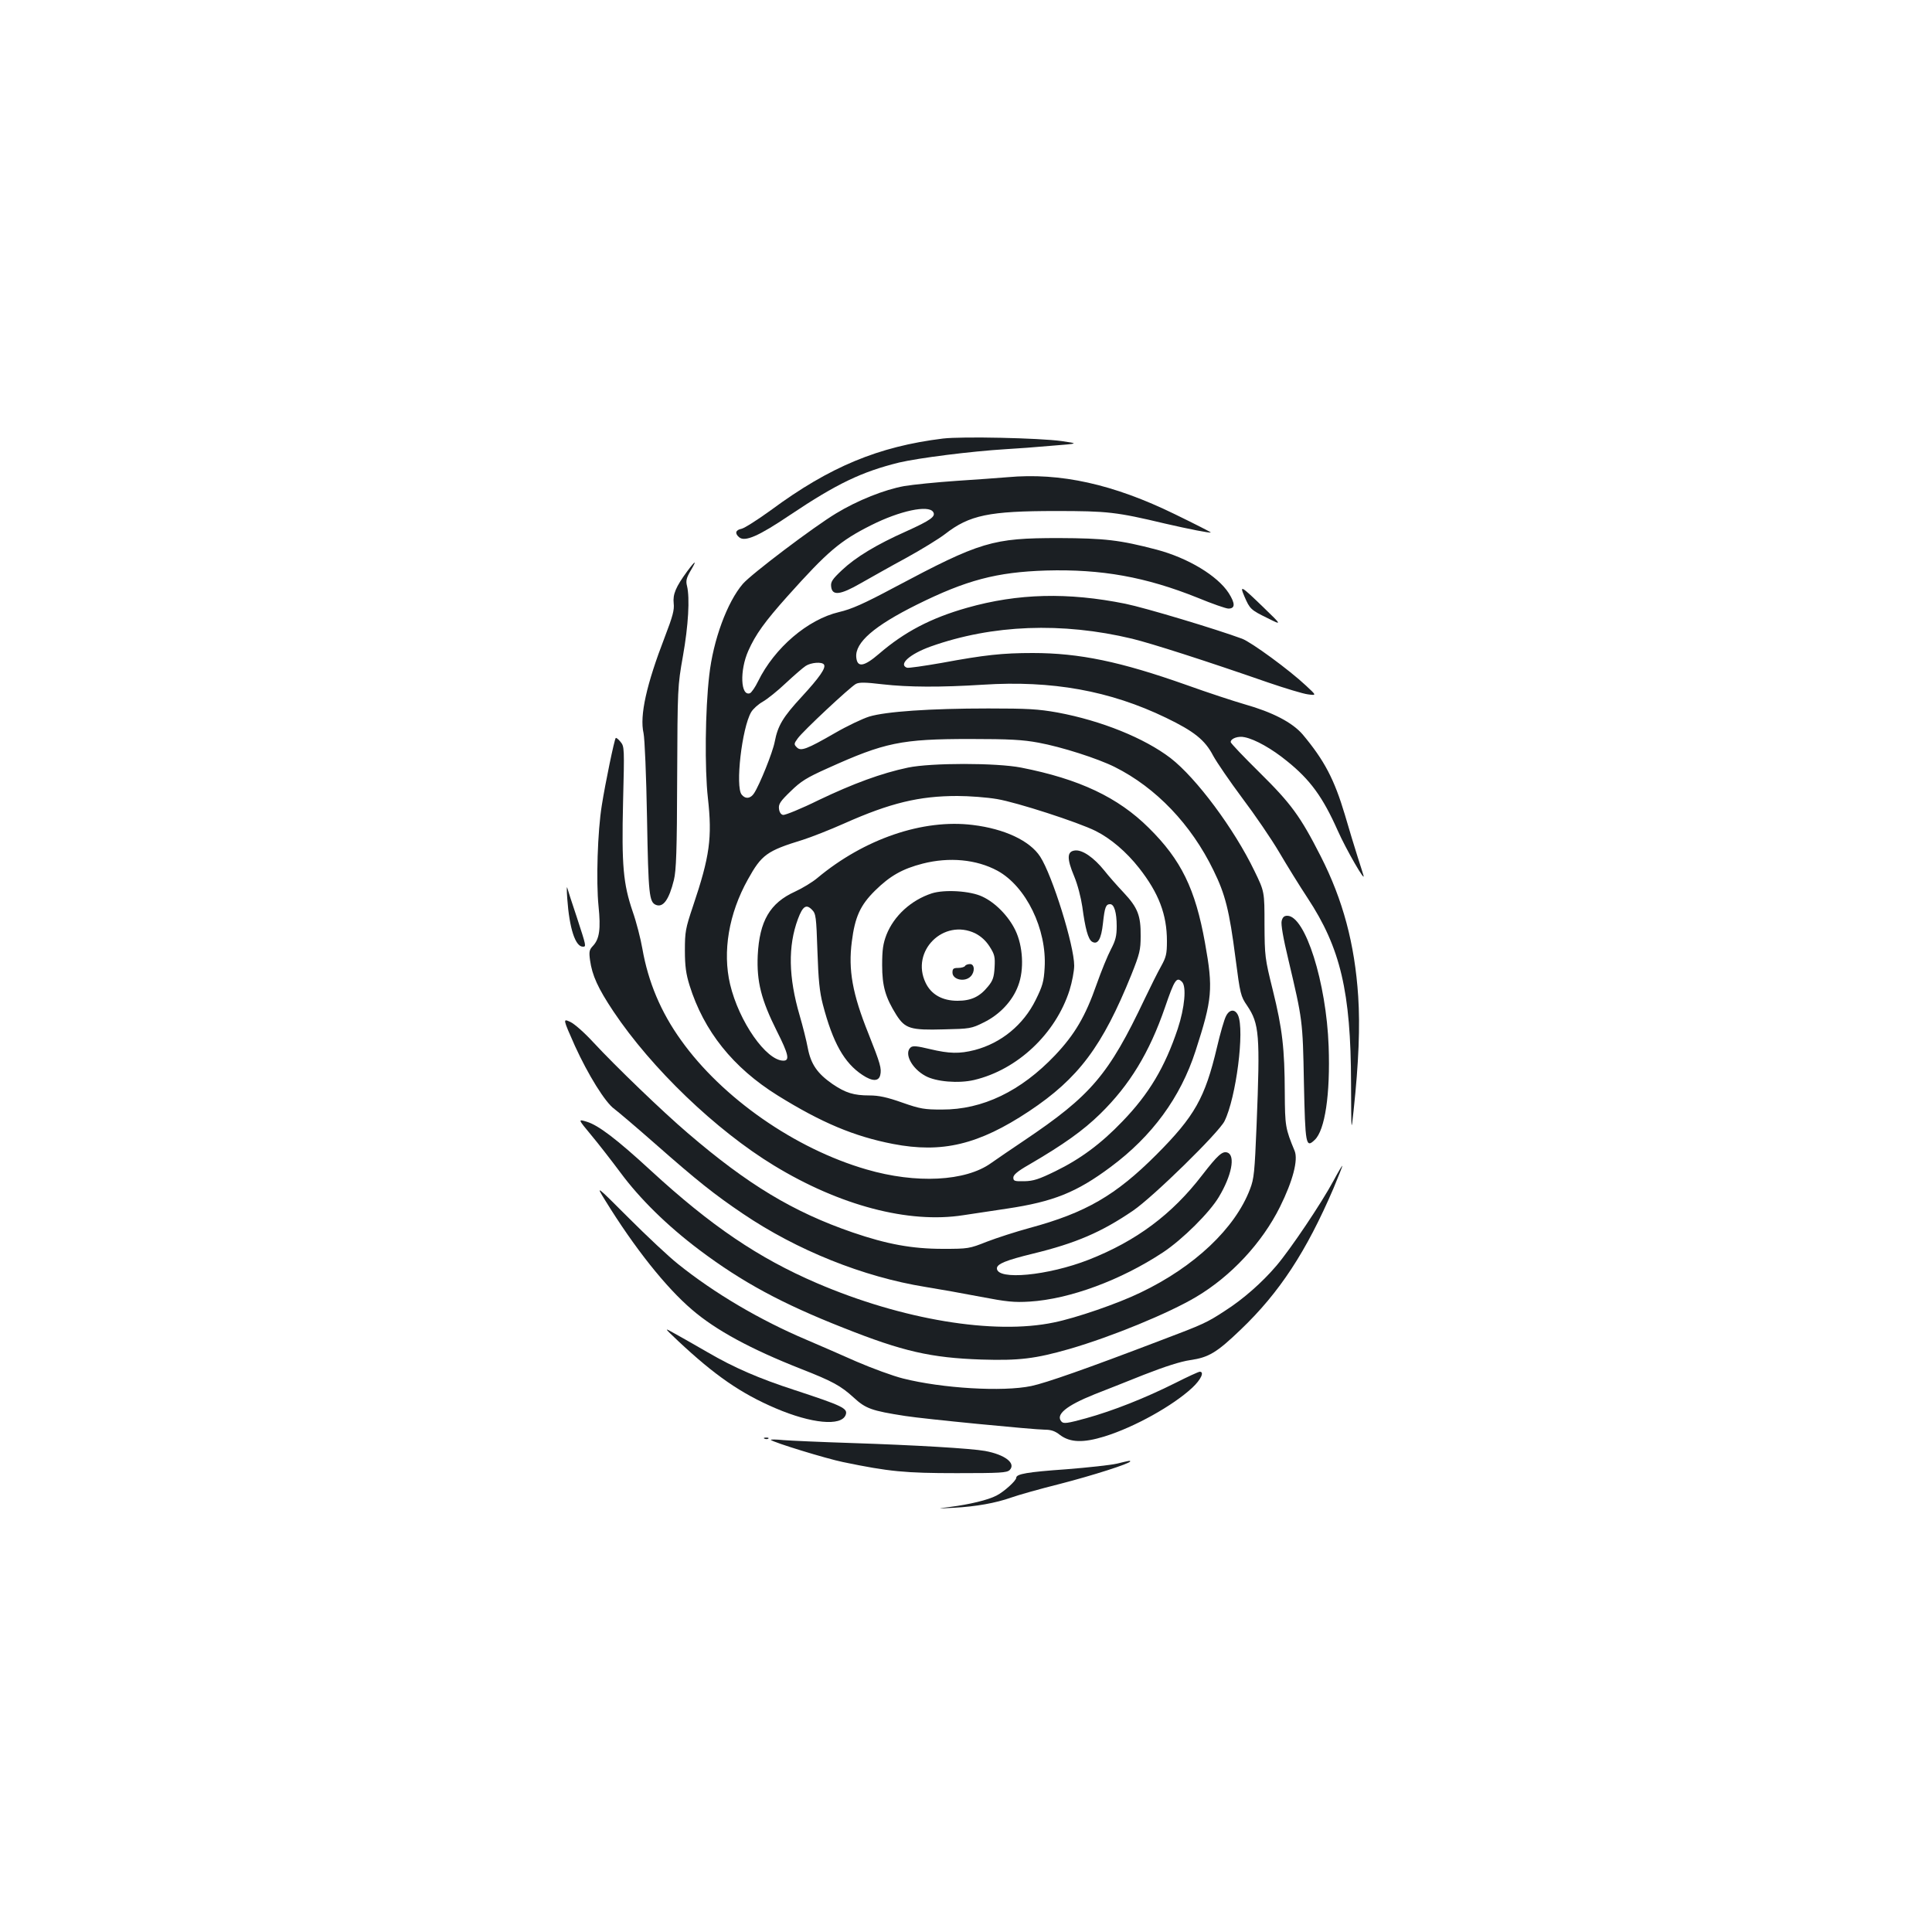 <?xml version="1.0" standalone="no"?>
<!DOCTYPE svg PUBLIC "-//W3C//DTD SVG 20010904//EN"
 "http://www.w3.org/TR/2001/REC-SVG-20010904/DTD/svg10.dtd">
<svg version="1.0" xmlns="http://www.w3.org/2000/svg"
 width="1000pt" height="1000pt" viewBox="0 0 1000 1000"
 preserveAspectRatio="xMidYMid meet">
<g transform="translate(0,1000) scale(0.1,-0.1)"
fill="#1b1f23" stroke="none">
<path d="M4880 7730 c-333 -41 -586 -146 -889 -370 -69 -50 -138 -94 -153 -97
-31 -6 -36 -24 -12 -44 30 -25 101 6 264 116 242 162 370 223 564 271 103 24
371 58 551 69 55 3 163 11 240 18 140 11 140 11 50 24 -115 16 -517 25 -615
13z"/>
<path d="M5215 7530 c-44 -4 -163 -12 -265 -19 -102 -7 -223 -19 -270 -27
-101 -18 -242 -74 -352 -141 -115 -69 -439 -314 -483 -365 -81 -94 -154 -292
-174 -474 -21 -178 -24 -483 -7 -634 23 -206 10 -302 -77 -560 -39 -116 -42
-133 -42 -230 0 -81 6 -122 24 -180 74 -237 225 -426 456 -570 227 -141 396
-212 597 -251 254 -49 443 -4 704 169 257 171 380 336 530 707 43 108 48 128
48 200 1 106 -15 147 -88 225 -34 36 -79 87 -100 114 -54 67 -113 108 -151
104 -43 -4 -44 -41 -5 -134 18 -43 35 -110 42 -157 15 -113 30 -168 50 -181
30 -18 48 12 57 96 9 83 15 98 37 98 21 0 34 -43 34 -114 0 -51 -6 -74 -30
-120 -17 -32 -50 -113 -74 -181 -58 -166 -113 -259 -215 -367 -177 -186 -375
-282 -586 -281 -89 0 -111 3 -205 36 -79 28 -122 37 -169 37 -82 0 -124 13
-192 59 -79 55 -112 103 -128 187 -7 38 -26 113 -42 168 -58 198 -61 359 -9
499 25 67 43 79 73 48 20 -20 22 -35 28 -214 5 -150 11 -210 28 -276 52 -199
111 -303 205 -365 51 -34 84 -34 92 -1 8 34 1 59 -61 215 -83 206 -105 330
-86 476 16 128 44 189 120 264 78 77 142 113 247 140 137 35 278 22 387 -37
148 -81 256 -303 244 -502 -4 -72 -11 -95 -46 -166 -64 -130 -179 -224 -316
-260 -79 -20 -131 -19 -232 5 -66 16 -88 18 -99 9 -36 -30 4 -109 76 -148 54
-30 171 -40 252 -21 224 53 422 239 494 465 13 42 24 99 24 127 0 104 -113
467 -176 564 -53 82 -184 144 -349 164 -258 32 -562 -72 -805 -275 -25 -21
-76 -52 -115 -70 -130 -59 -184 -152 -193 -330 -6 -136 18 -230 99 -392 60
-119 68 -153 34 -153 -89 0 -230 202 -276 395 -40 169 -7 366 92 543 71 128
98 148 284 205 44 14 141 52 215 85 238 106 388 142 585 142 61 0 154 -7 206
-16 102 -17 420 -120 510 -165 78 -39 159 -108 225 -192 102 -130 144 -241
144 -378 0 -66 -4 -83 -30 -130 -17 -30 -55 -106 -85 -169 -187 -394 -277
-500 -625 -734 -63 -42 -140 -95 -170 -116 -132 -95 -388 -108 -645 -33 -370
107 -747 370 -960 669 -105 146 -170 302 -200 473 -9 52 -31 138 -50 192 -49
144 -58 237 -50 569 7 277 7 286 -13 310 -11 14 -23 23 -25 20 -7 -7 -54 -233
-72 -348 -22 -134 -30 -395 -17 -522 12 -118 5 -170 -29 -206 -19 -20 -21 -30
-15 -74 11 -79 41 -145 121 -265 198 -296 531 -615 830 -797 341 -208 698
-302 980 -258 33 5 135 20 226 34 241 36 361 84 538 216 214 159 361 359 439
600 87 269 92 321 49 560 -50 279 -123 429 -291 595 -159 158 -360 253 -661
312 -128 25 -465 25 -585 0 -138 -29 -284 -83 -462 -168 -91 -45 -175 -79
-185 -77 -11 2 -19 14 -21 32 -3 24 7 39 60 90 53 52 83 71 193 120 294 133
380 151 735 151 206 0 274 -4 355 -19 120 -22 307 -82 395 -126 214 -107 396
-298 511 -535 61 -124 82 -207 114 -455 24 -186 27 -197 60 -245 63 -94 68
-148 49 -620 -10 -242 -13 -276 -34 -330 -77 -203 -288 -402 -566 -535 -117
-57 -335 -132 -449 -155 -310 -65 -786 14 -1228 204 -302 130 -547 296 -857
581 -178 164 -273 236 -333 254 -46 14 -46 14 22 -68 37 -44 106 -133 153
-196 99 -134 241 -274 407 -399 222 -167 427 -278 747 -404 307 -122 452 -155
714 -164 195 -6 278 4 456 55 217 63 512 184 655 269 182 108 342 281 434 466
67 135 95 243 76 290 -48 116 -50 128 -51 302 -1 227 -12 328 -62 530 -41 165
-42 175 -43 340 0 170 0 170 -52 277 -105 218 -301 481 -434 584 -136 104
-359 194 -585 236 -101 18 -155 21 -359 21 -303 0 -530 -16 -616 -42 -35 -11
-115 -49 -177 -85 -146 -84 -177 -96 -198 -74 -15 15 -15 19 5 46 26 37 270
265 301 282 17 9 47 9 139 -2 133 -15 298 -16 519 -2 357 23 657 -31 947 -171
145 -70 202 -115 244 -196 19 -35 87 -134 151 -220 65 -86 151 -212 191 -280
40 -68 106 -175 147 -237 170 -258 224 -485 225 -957 1 -260 1 -260 13 -145
27 252 34 439 24 593 -18 272 -79 499 -194 725 -106 208 -153 272 -317 434
-82 81 -149 151 -149 157 0 19 40 33 73 25 54 -11 141 -60 218 -123 121 -97
186 -187 263 -360 44 -99 147 -277 133 -231 -2 8 -16 51 -30 95 -14 44 -44
142 -66 218 -55 184 -106 281 -218 415 -54 63 -157 116 -302 157 -52 15 -187
59 -301 100 -339 120 -552 165 -795 165 -156 0 -249 -10 -470 -51 -92 -16
-174 -28 -181 -25 -45 17 15 71 124 110 318 113 679 127 1042 40 102 -25 374
-112 705 -227 88 -30 180 -58 205 -61 45 -6 45 -6 -10 45 -86 81 -283 225
-331 243 -135 50 -501 160 -604 181 -297 60 -556 54 -820 -21 -187 -53 -324
-125 -455 -238 -78 -67 -113 -73 -118 -18 -7 76 92 162 313 272 256 127 413
169 670 177 286 8 515 -33 784 -141 75 -31 147 -56 159 -56 36 0 36 26 2 80
-58 90 -211 182 -373 225 -191 50 -268 59 -507 60 -343 0 -404 -18 -850 -255
-161 -86 -223 -113 -287 -128 -162 -38 -334 -185 -419 -358 -15 -31 -34 -58
-42 -62 -49 -18 -54 118 -9 219 37 84 85 151 204 284 206 230 271 286 433 367
147 74 296 106 320 68 15 -23 -13 -43 -139 -100 -155 -69 -262 -134 -333 -201
-50 -47 -59 -61 -56 -85 5 -49 47 -44 153 17 50 28 155 88 235 131 80 44 171
100 202 124 126 98 227 119 573 119 268 0 313 -5 565 -65 126 -29 233 -50 237
-46 2 1 -82 44 -185 94 -319 156 -594 217 -867 192z m-950 -970 c11 -17 -23
-66 -115 -166 -98 -106 -124 -150 -140 -233 -10 -54 -78 -223 -107 -267 -18
-28 -45 -31 -64 -7 -34 40 1 345 49 427 10 17 37 41 60 54 23 13 77 56 119 96
43 40 89 80 103 89 27 18 85 23 95 7z m1853 -1642 c24 -24 14 -134 -22 -243
-67 -200 -149 -337 -286 -479 -111 -116 -218 -195 -347 -258 -86 -42 -114 -51
-161 -52 -51 -1 -57 1 -57 19 0 14 22 33 80 66 180 105 281 177 370 264 152
149 254 316 335 551 49 143 60 160 88 132z"/>
<path d="M3557 7043 c-60 -82 -75 -119 -70 -166 4 -34 -5 -67 -46 -174 -95
-246 -131 -407 -110 -498 6 -29 14 -217 18 -440 7 -398 11 -435 47 -449 37
-14 67 28 92 129 12 48 16 150 17 530 2 465 2 472 30 630 28 158 36 299 21
362 -7 26 -3 42 18 78 35 59 27 57 -17 -2z"/>
<path d="M6441 6913 c28 -65 33 -70 119 -112 76 -38 76 -38 -18 53 -119 115
-127 120 -101 59z"/>
<path d="M2936 5350 c11 -156 42 -250 81 -250 18 0 18 1 -31 151 -25 74 -47
143 -50 154 -3 11 -3 -14 0 -55z"/>
<path d="M4823 5376 c-107 -35 -196 -116 -235 -215 -17 -45 -22 -76 -22 -156
0 -110 17 -168 74 -259 45 -70 73 -79 245 -74 135 3 143 4 207 36 82 40 149
111 178 190 32 83 25 206 -15 288 -35 72 -103 142 -170 173 -62 30 -196 38
-262 17z m225 -207 c29 -15 54 -37 74 -68 26 -41 29 -53 26 -108 -3 -51 -9
-69 -34 -99 -43 -53 -87 -74 -158 -74 -78 0 -136 32 -165 93 -79 164 93 335
257 256z"/>
<path d="M4995 5000 c-3 -5 -19 -10 -36 -10 -24 0 -29 -4 -29 -24 0 -37 64
-51 94 -20 23 23 21 64 -3 64 -11 0 -23 -4 -26 -10z"/>
<path d="M6634 5234 c-5 -17 8 -91 35 -203 73 -310 74 -312 80 -633 7 -325 10
-342 56 -298 53 50 81 236 72 485 -12 330 -121 675 -214 675 -16 0 -24 -7 -29
-26z"/>
<path d="M6346 4741 c-9 -16 -30 -89 -47 -162 -62 -262 -115 -356 -313 -555
-211 -211 -365 -301 -657 -380 -70 -19 -169 -51 -221 -71 -91 -36 -96 -37
-228 -37 -159 0 -289 24 -467 85 -308 106 -543 248 -853 514 -128 109 -375
347 -488 469 -48 52 -99 97 -121 107 -38 17 -38 17 25 -125 68 -149 157 -293
204 -326 15 -11 111 -92 212 -181 217 -191 305 -261 453 -361 281 -190 623
-327 944 -379 69 -11 198 -34 286 -51 136 -26 174 -30 255 -25 207 13 472 111
690 255 101 67 241 206 289 287 66 110 86 213 45 229 -26 10 -50 -11 -132
-117 -156 -203 -340 -340 -586 -437 -212 -83 -476 -108 -476 -45 0 23 47 42
186 76 222 54 355 111 519 223 104 71 443 403 473 463 60 121 105 471 70 548
-15 33 -44 32 -62 -4z"/>
<path d="M6903 3890 c-64 -119 -223 -355 -296 -441 -75 -88 -173 -174 -267
-234 -93 -61 -113 -70 -330 -152 -385 -147 -596 -221 -672 -237 -148 -31 -462
-12 -664 39 -52 13 -161 53 -242 88 -81 36 -196 86 -257 112 -241 102 -477
241 -665 392 -47 37 -162 145 -256 239 -171 171 -171 171 -121 90 151 -245
314 -450 449 -565 123 -106 304 -204 563 -306 166 -65 207 -88 274 -149 62
-57 92 -68 266 -95 93 -15 668 -71 723 -71 32 0 53 -7 78 -27 53 -40 121 -42
231 -8 155 48 354 159 454 252 45 42 64 83 39 83 -6 0 -63 -26 -128 -59 -154
-77 -320 -143 -461 -182 -95 -26 -115 -29 -126 -18 -34 36 23 83 170 142 50
19 164 65 255 101 110 43 191 69 240 76 96 14 137 38 262 158 201 192 340 405
480 731 26 63 47 115 46 117 -2 1 -22 -33 -45 -76z"/>
<path d="M3510 3059 c190 -178 324 -271 504 -348 187 -80 340 -94 363 -35 13
34 -14 47 -267 130 -181 59 -311 115 -448 195 -59 34 -134 77 -167 95 -60 34
-60 34 15 -37z"/>
<path d="M3958 2553 c7 -3 16 -2 19 1 4 3 -2 6 -13 5 -11 0 -14 -3 -6 -6z"/>
<path d="M3990 2547 c13 -13 287 -97 375 -115 237 -49 320 -57 587 -57 225 0
259 2 274 16 34 35 -24 80 -128 99 -73 13 -357 30 -693 41 -154 5 -311 12
-350 15 -38 4 -68 4 -65 1z"/>
<path d="M5780 2424 c-30 -7 -148 -20 -262 -29 -199 -14 -258 -24 -258 -44 0
-15 -63 -72 -102 -92 -44 -23 -140 -46 -241 -59 -71 -9 -71 -9 22 -4 112 6
214 24 296 53 33 12 146 44 250 70 171 44 365 106 365 117 0 5 -4 4 -70 -12z"/>
</g>
</svg>

